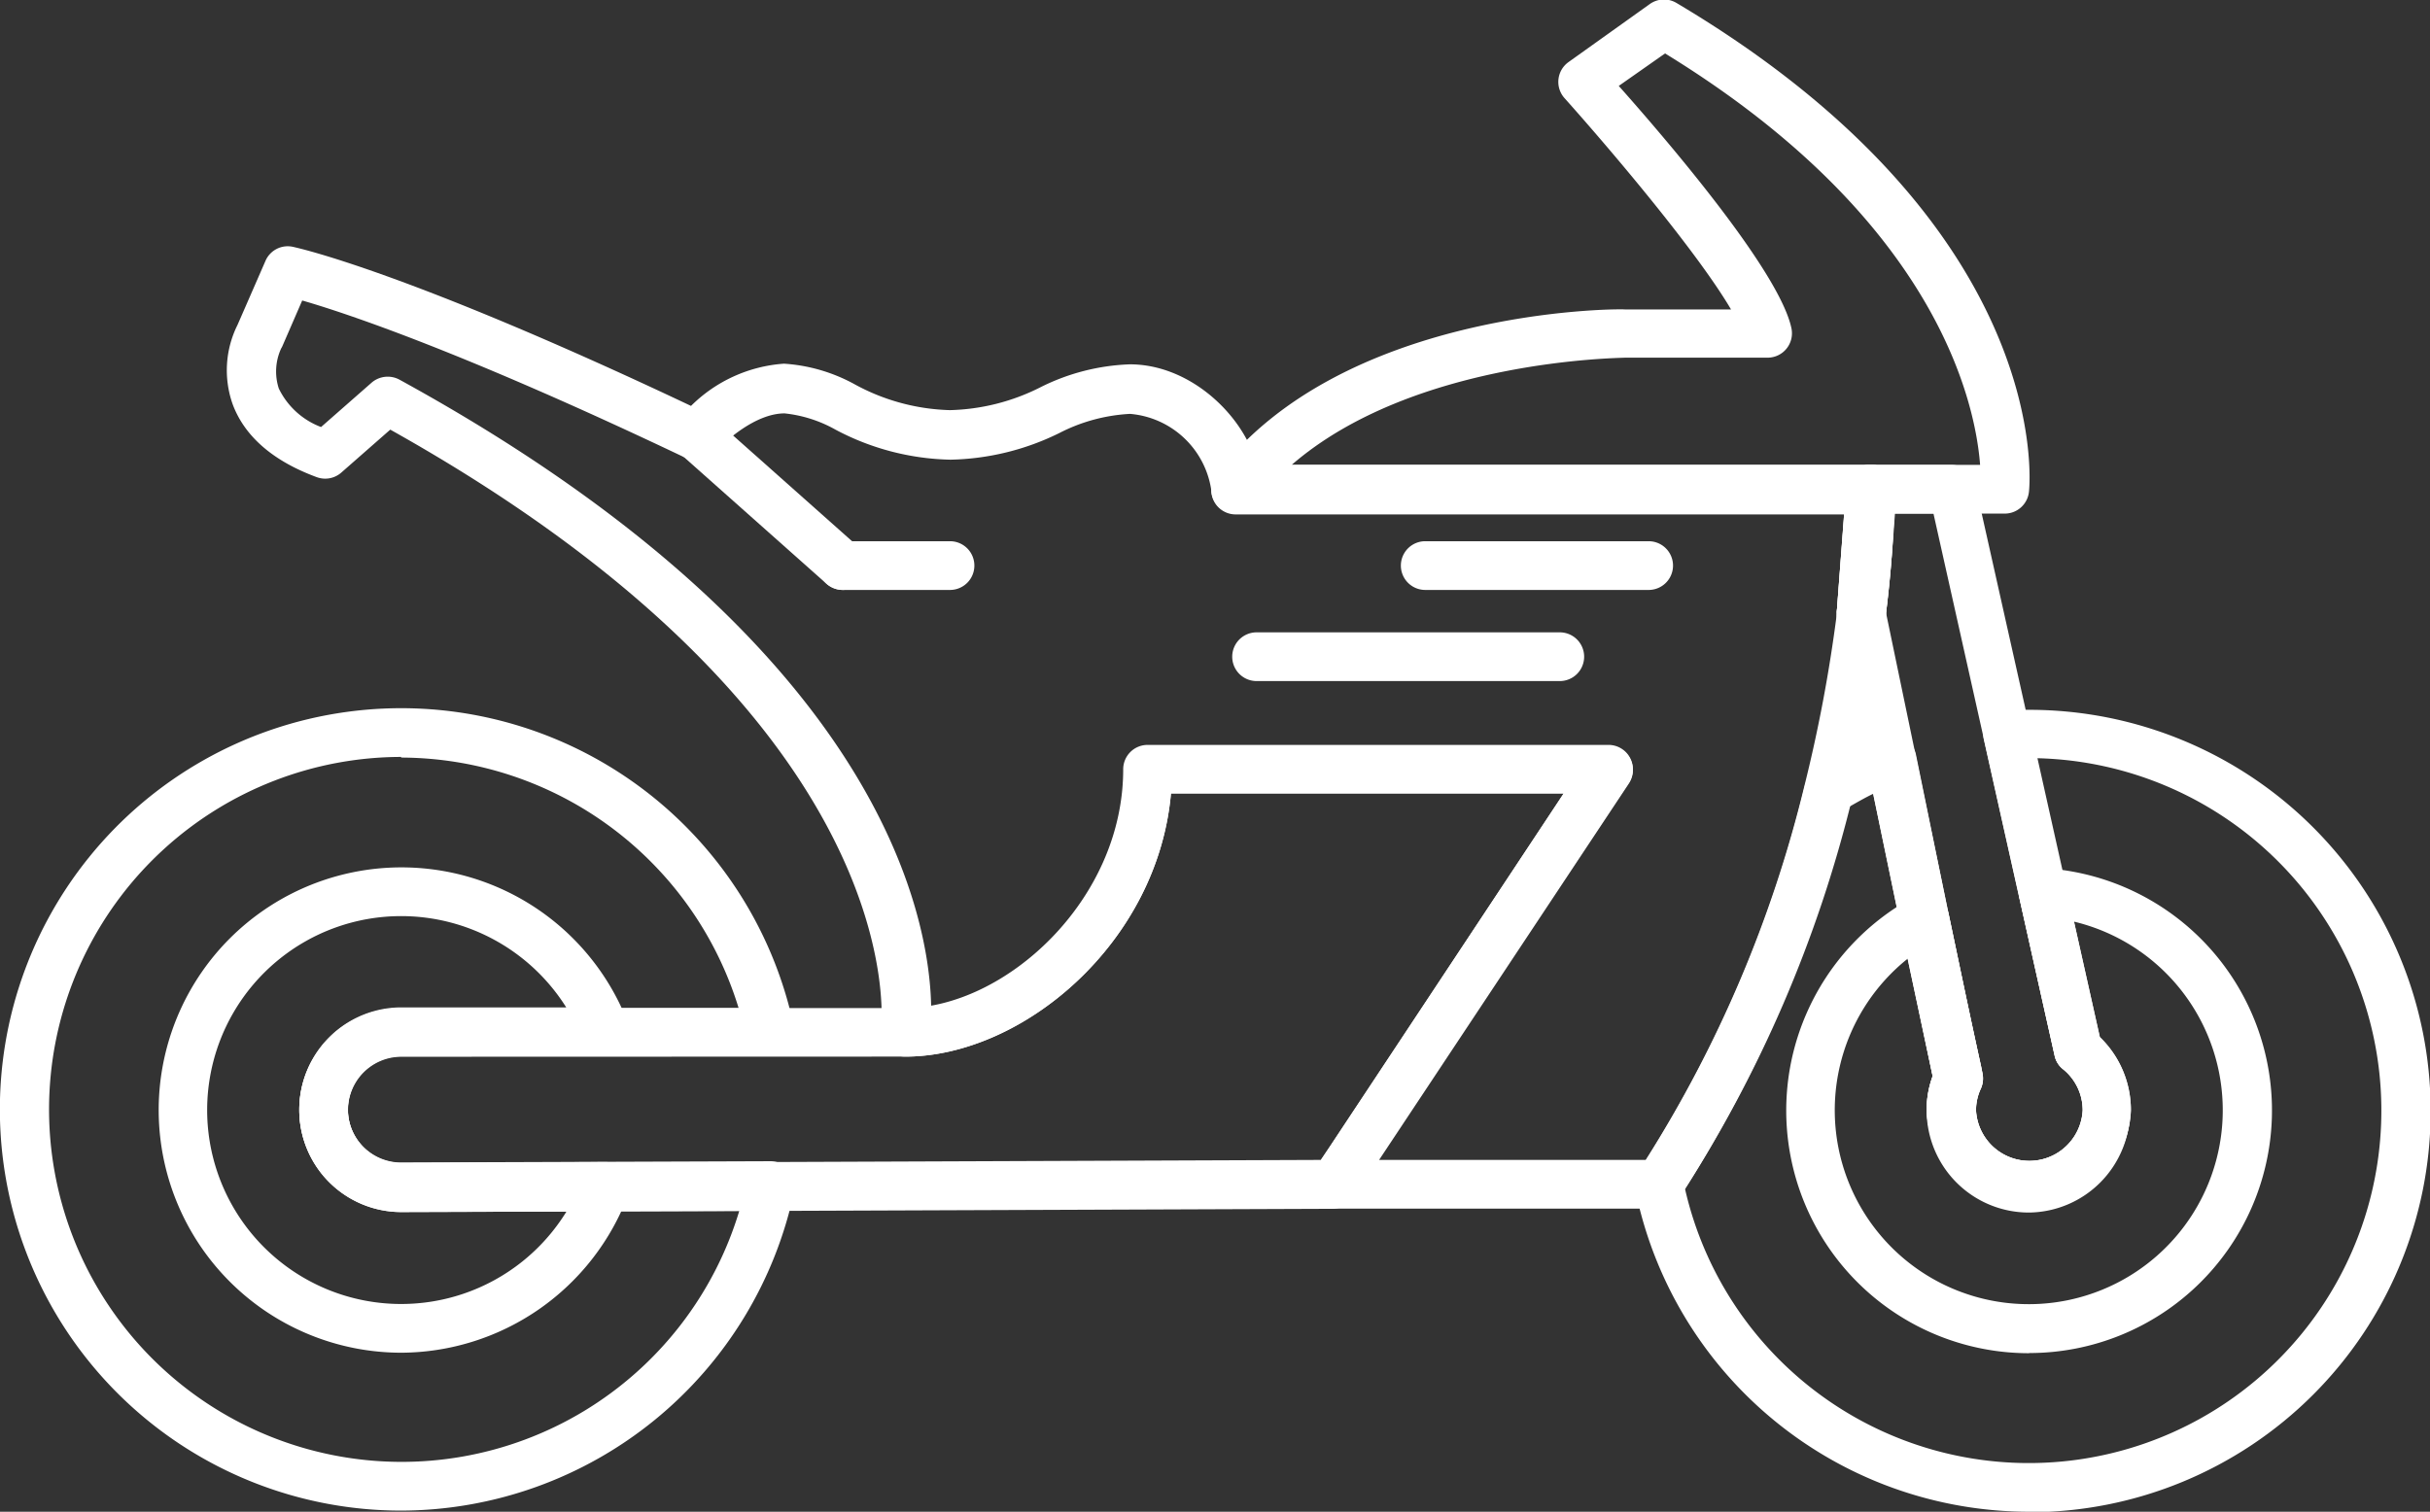 <svg xmlns="http://www.w3.org/2000/svg" viewBox="0 0 149.56 93.07"><rect x="0" y="0" width="149.56" height="93.07" fill="#333333" stroke="none"/><defs><style>.cls-1{fill:#fff;}</style></defs><title>bikeSimpleWhite</title><g id="Layer_2" data-name="Layer 2"><g id="Layer_2-2" data-name="Layer 2"><path class="cls-1" d="M124.87,93.07A24.74,24.74,0,0,1,100.64,73.2a1.36,1.36,0,0,1,0-.29,1.58,1.58,0,0,1,.25-.84,76.69,76.69,0,0,0,10.19-23.68,1.48,1.48,0,0,1,.64-.9,23.2,23.2,0,0,1,4.19-2.12,1.5,1.5,0,0,1,1.26.08,1.49,1.49,0,0,1,.75,1l2,9.79c.66,3.13,1.31,6.27,2,9.4l.09.45a1.53,1.53,0,0,1-.11.94,3.12,3.12,0,0,0-.29,1.33,3.29,3.29,0,0,0,6.57,0,3.25,3.25,0,0,0-1.21-2.54,1.44,1.44,0,0,1-.52-.84l-4.35-19.45a1.5,1.5,0,0,1,1.36-1.83c.47,0,1,0,1.44,0a24.7,24.7,0,0,1,0,49.4ZM103.71,73.2A21.7,21.7,0,1,0,125.4,46.68l3.84,17.18a6.23,6.23,0,0,1,1.91,4.51,6.29,6.29,0,0,1-12.57,0,6,6,0,0,1,.37-2.11q-1-4.7-2-9.39l-1.66-8c-.52.25-1,.53-1.53.83A79.68,79.68,0,0,1,103.71,73.2Z"/><path class="cls-1" d="M124.87,83.31a14.94,14.94,0,0,1-7.12-28.07,1.5,1.5,0,0,1,2.18,1c.66,3.13,1.31,6.27,2,9.4l.09.45a1.53,1.53,0,0,1-.11.94,3.12,3.12,0,0,0-.29,1.33,3.29,3.29,0,0,0,6.57,0,3.25,3.25,0,0,0-1.21-2.54,1.44,1.44,0,0,1-.52-.84l-2.17-9.7a1.46,1.46,0,0,1,.32-1.3,1.51,1.51,0,0,1,1.23-.53,14.94,14.94,0,0,1-.93,29.85ZM117.44,59a11.94,11.94,0,1,0,10.21-2.26l1.59,7.1a6.23,6.23,0,0,1,1.91,4.51,6.29,6.29,0,0,1-12.57,0,6,6,0,0,1,.37-2.11Q118.2,62.63,117.44,59Z"/><path class="cls-1" d="M24.69,93a24.7,24.7,0,1,1,24.17-29.8,1.52,1.52,0,0,1-.31,1.26,1.48,1.48,0,0,1-1.16.55H24.69a3.28,3.28,0,1,0,0,6.56l22.73-.08h0a1.5,1.5,0,0,1,1.47,1.8A24.79,24.79,0,0,1,24.69,93Zm0-46.4A21.7,21.7,0,1,0,45.5,74.55l-20.8.07a6.28,6.28,0,1,1,0-12.56H45.46A21.79,21.79,0,0,0,24.69,46.64Z"/><path class="cls-1" d="M24.69,83.28A14.94,14.94,0,1,1,38.66,63a1.48,1.48,0,0,1-.16,1.38,1.5,1.5,0,0,1-1.24.65H24.69a3.28,3.28,0,1,0,0,6.56l12.58-.05h0a1.5,1.5,0,0,1,1.4,2A15,15,0,0,1,24.69,83.28Zm0-26.88A11.94,11.94,0,1,0,34.87,74.58l-10.17,0a6.28,6.28,0,1,1,0-12.56H34.85A12,12,0,0,0,24.69,56.4Z"/><path class="cls-1" d="M101.47,36.32H87.72a1.5,1.5,0,0,1,0-3h13.75a1.5,1.5,0,0,1,0,3Z"/><path class="cls-1" d="M96,41.93H77.34a1.5,1.5,0,0,1,0-3H96a1.5,1.5,0,0,1,0,3Z"/><path class="cls-1" d="M102.11,74.41h-20a1.5,1.5,0,0,1-1.25-2.33l1-1.49L96.24,48.85H72.07c-.82,9.23-9.15,16.2-16.36,16.2a1.49,1.49,0,0,1-1.48-1.73c0-.18,2.25-18.71-30.21-36.87L21,29.1a1.5,1.5,0,0,1-1.52.27c-2.71-1-4.45-2.54-5.17-4.51A6.26,6.26,0,0,1,14.62,20l1.72-3.94A1.49,1.49,0,0,1,18,15.19c.28.06,7,1.5,24.53,9.8a9,9,0,0,1,5.72-2.6,10.41,10.41,0,0,1,4.39,1.29,12.91,12.91,0,0,0,5.82,1.57A13,13,0,0,0,64,23.86a13.27,13.27,0,0,1,5.54-1.43c3.71,0,7,3.12,7.82,6.19h37.78a1.5,1.5,0,0,1,1.5,1.5v.15l-.56,7.44v.08a1.34,1.34,0,0,1,0,.2A92.79,92.79,0,0,1,114,49.12,79.47,79.47,0,0,1,103.4,73.67,1.5,1.5,0,0,1,102.11,74.41Zm0-1.51h0ZM84.88,71.41h16.41a77,77,0,0,0,9.76-23,92.16,92.16,0,0,0,2-10.61v-.13l.46-6H76.05a1.5,1.5,0,0,1-1.5-1.5,5.52,5.52,0,0,0-5-4.69,10.71,10.71,0,0,0-4.35,1.18,15.8,15.8,0,0,1-6.7,1.64,15.7,15.7,0,0,1-7.08-1.85,8.12,8.12,0,0,0-3.13-1c-1.79,0-3.68,1.72-4.26,2.38l-.07.08a1.44,1.44,0,0,1-.27.22,1.5,1.5,0,0,1-1.45.08c-13.75-6.55-21-8.95-23.64-9.71l-1.22,2.81a.83.83,0,0,1-.07.13h0a3.39,3.39,0,0,0-.15,2.48,4.75,4.75,0,0,0,2.6,2.37l3.11-2.73a1.52,1.52,0,0,1,1.71-.19c29.66,16.26,32.63,33.06,32.73,38.6,5.71-1,11.86-7.11,11.86-14.56a1.5,1.5,0,0,1,1.5-1.5H99a1.5,1.5,0,0,1,1.25,2.33Q92.59,59.79,84.88,71.41Zm29.67-33.65h0Z"/><path class="cls-1" d="M114.56,39.29a1.49,1.49,0,0,1-1.06-.44,1.58,1.58,0,0,1-.45-1.09v-.11l.57-7.6a1.5,1.5,0,0,1,3,.11,70.43,70.43,0,0,1-.57,7.81,1.51,1.51,0,0,1-1,1.24A1.67,1.67,0,0,1,114.56,39.29Z"/><path class="cls-1" d="M58.47,36.32h-6.6a1.5,1.5,0,0,1,0-3h6.6a1.5,1.5,0,0,1,0,3Z"/><path class="cls-1" d="M51.87,36.32a1.54,1.54,0,0,1-1-.38l-9-8a1.5,1.5,0,0,1,2-2.24l9,8a1.5,1.5,0,0,1-1,2.62Z"/><path class="cls-1" d="M123.39,31.62H76.05a1.5,1.5,0,0,1-1.2-2.4C82.51,19.09,99.27,19,100,19.05h6.54c-2-3.4-7-9.37-10.24-13a1.5,1.5,0,0,1,.24-2.23l5-3.57a1.5,1.5,0,0,1,1.64-.07c23.08,13.71,21.77,29.4,21.7,30.06A1.5,1.5,0,0,1,123.39,31.62Zm-43.89-3h42.37c-.29-3.82-2.65-15.07-19.39-25.33l-2.85,2c3.05,3.43,9.91,11.45,10.63,14.93a1.5,1.5,0,0,1-1.47,1.8H100C99.73,22.05,87,22.12,79.5,28.62Z"/><path class="cls-1" d="M124.87,74.65a6.29,6.29,0,0,1-6.29-6.28,6,6,0,0,1,.37-2.11q-1-4.7-2-9.39l-3.9-18.77a1.53,1.53,0,0,1,0-.3,1.21,1.21,0,0,1,0-.19,67.12,67.12,0,0,0,.55-7.45,1.53,1.53,0,0,1,1.5-1.54h5a1.5,1.5,0,0,1,1.46,1.17l7.63,34.07a6.23,6.23,0,0,1,1.91,4.51A6.29,6.29,0,0,1,124.87,74.65Zm-8.79-36.92,3.85,18.52c.66,3.13,1.31,6.27,2,9.4l.09.45a1.53,1.53,0,0,1-.11.94,3.12,3.12,0,0,0-.29,1.33,3.29,3.29,0,0,0,6.57,0,3.25,3.25,0,0,0-1.21-2.54,1.44,1.44,0,0,1-.52-.84L119,31.62h-2.37C116.53,32.94,116.4,35.05,116.08,37.73Z"/><path class="cls-1" d="M114.56,39.29a1.49,1.49,0,0,1-1.06-.44,1.58,1.58,0,0,1-.45-1.09v-.11l.57-7.6a1.5,1.5,0,0,1,3,.11,70.43,70.43,0,0,1-.57,7.81,1.51,1.51,0,0,1-1,1.24A1.67,1.67,0,0,1,114.56,39.29Z"/><path class="cls-1" d="M24.7,74.62a6.28,6.28,0,1,1,0-12.56h31c6.08,0,13.43-6.56,13.43-14.7a1.5,1.5,0,0,1,1.5-1.5H99a1.5,1.5,0,0,1,1.25,2.33q-8,12-16,24.06l-1,1.5a1.49,1.49,0,0,1-1.24.67H82l-34.55.13Zm0-9.56a3.28,3.28,0,1,0,0,6.56l22.73-.08,33.86-.13.55-.82L96.24,48.85H72.07c-.82,9.23-9.15,16.2-16.36,16.2Z"/></g></g></svg>